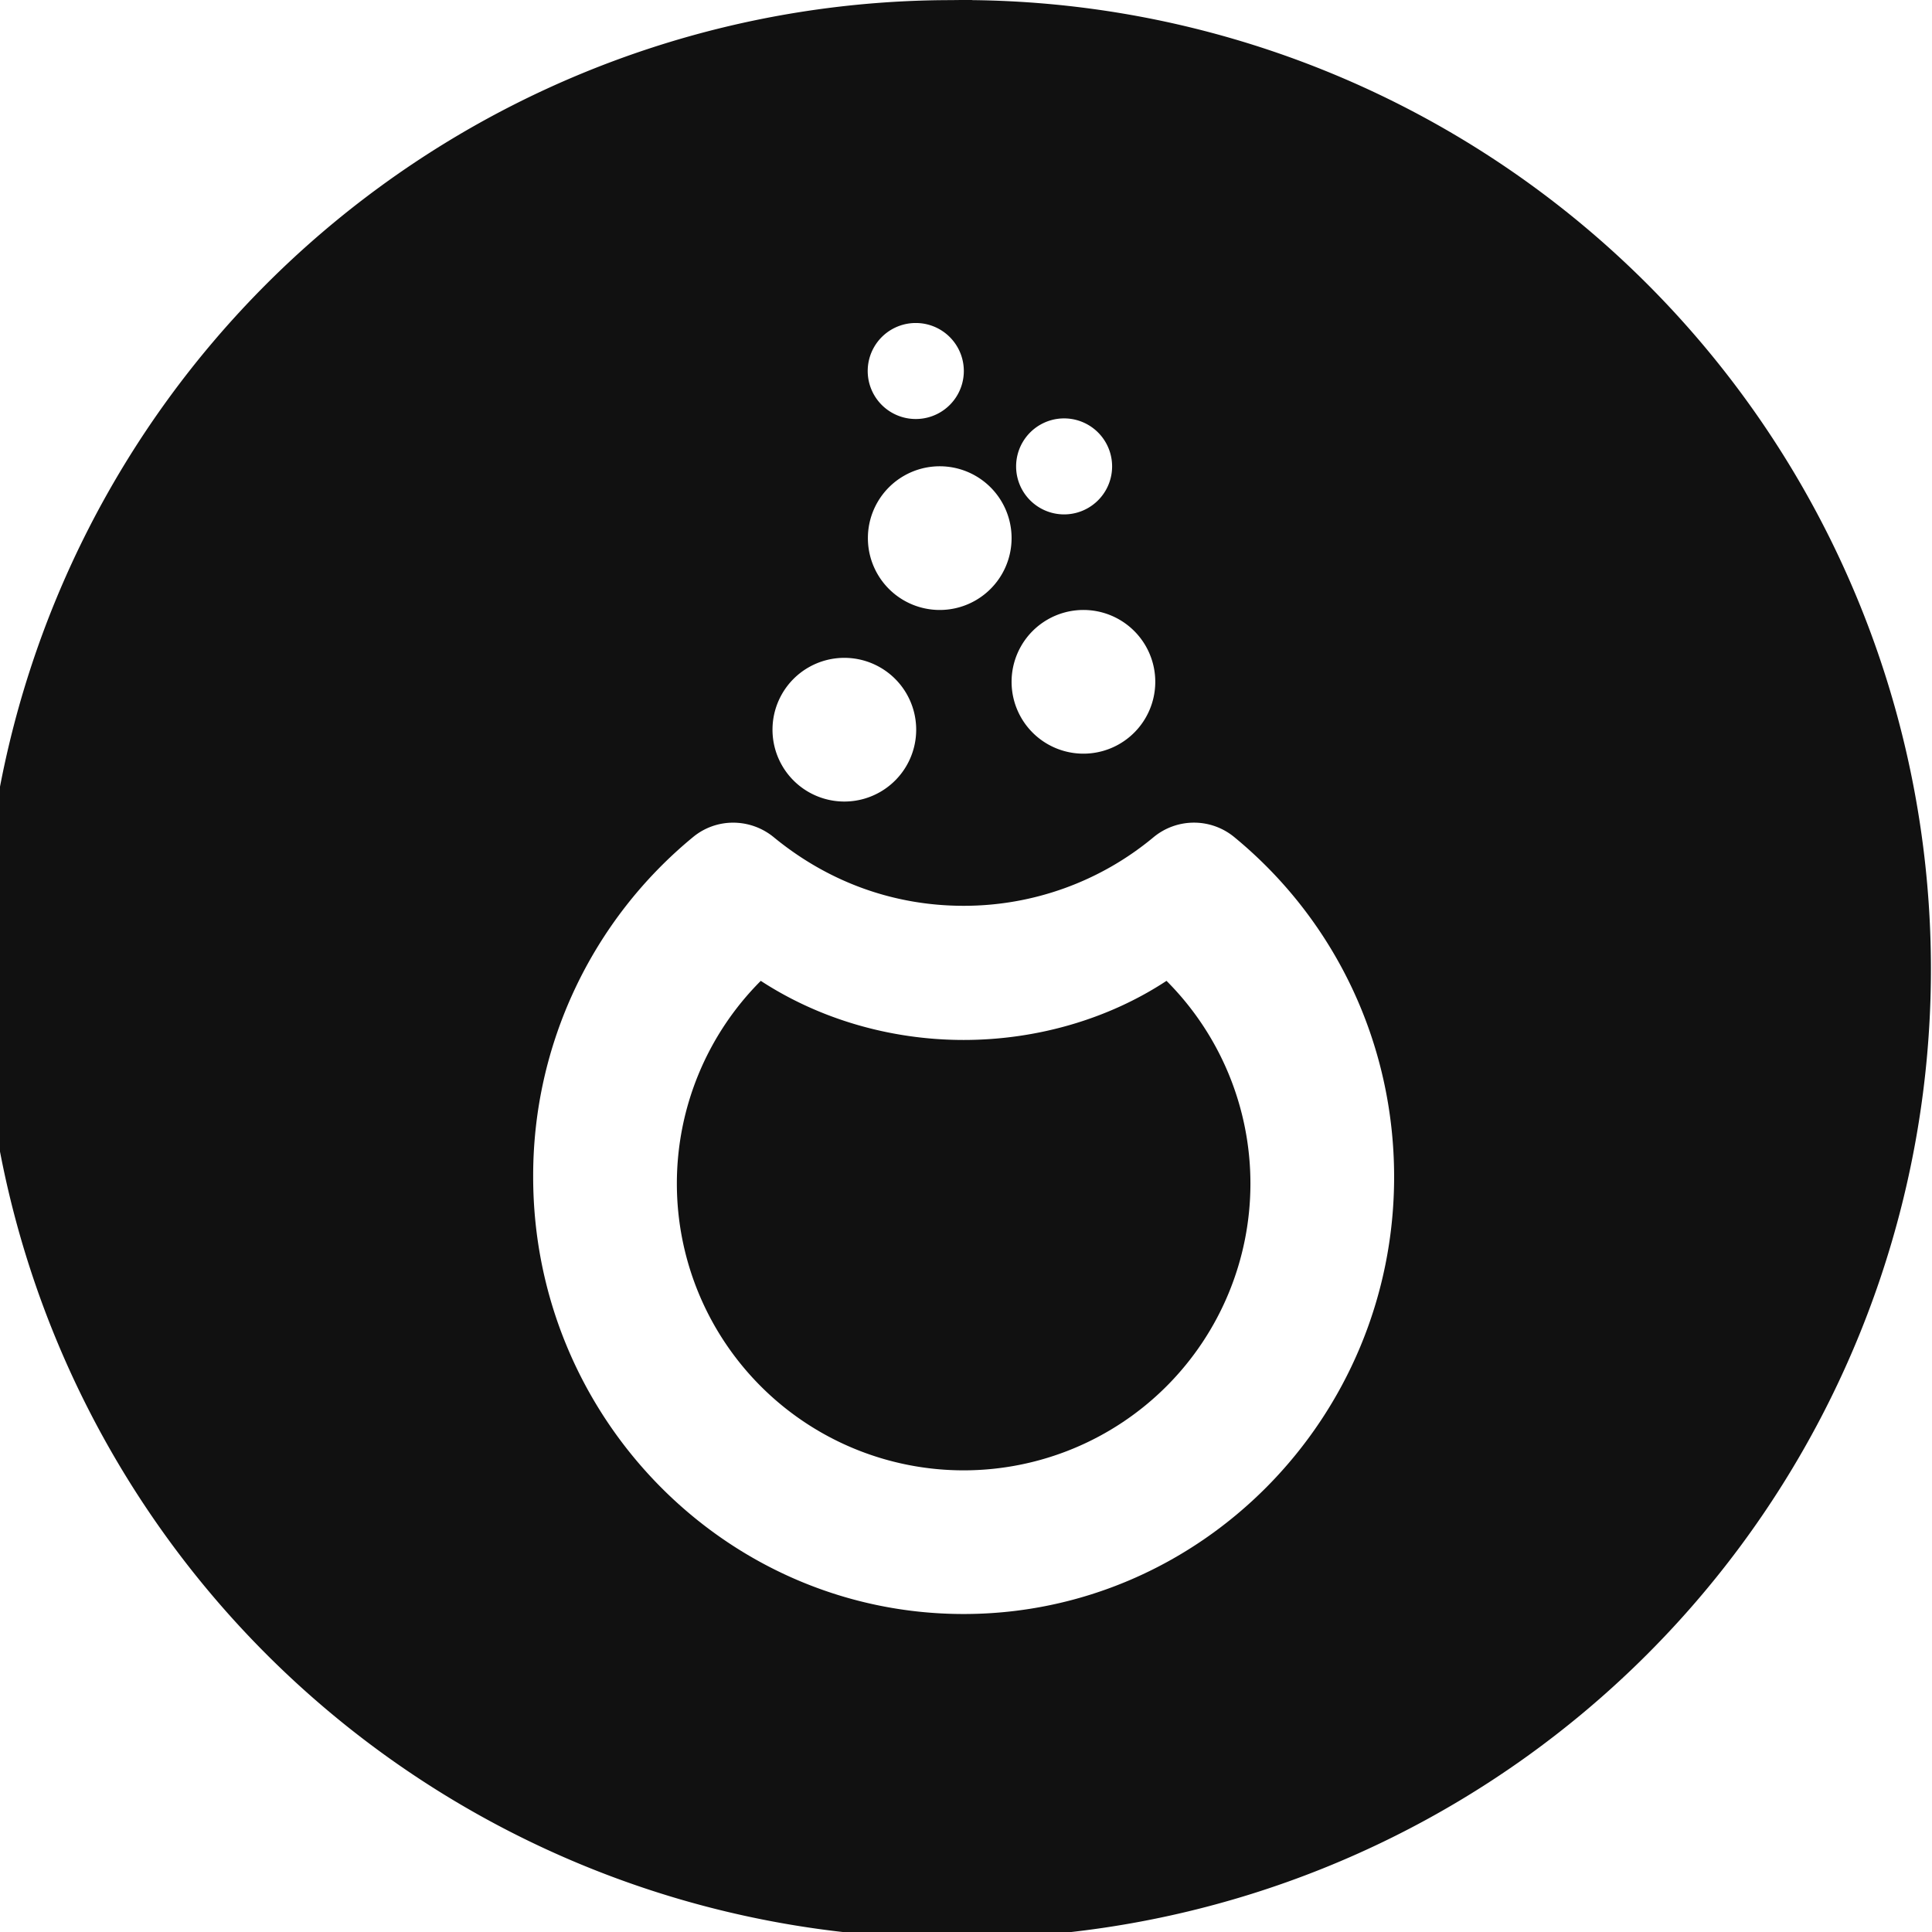 <svg version="1.1" viewBox="0 0 32 32" xmlns="http://www.w3.org/2000/svg">
 <title>Mageia</title>
 <path fill="#111" d="m16.1 0a16 16 0 0 0-0.337 2e-3 16 16 0 0 0 0 32.1 16 16 0 1 0 0.337-32.1zm-0.935 5.35h4e-3a0.794 0.794 0 0 1 0 1.59 0.794 0.794 0 1 1-4e-3 -1.59zm2.46 1.58a0.794 0.794 0 0 1 0 1.59 0.794 0.794 0 0 1 0-1.59zm-2.06 0.793a1.19 1.19 0 0 1 0 2.38 1.19 1.19 0 0 1 0-2.38zm2.38 2.38a1.19 1.19 0 0 1 0 2.38 1.19 1.19 0 0 1 0-2.38zm-3.96 0.793a1.19 1.19 0 0 1 0 2.38 1.19 1.19 0 0 1 0-2.38zm-1.84 2.73a1.06 1.06 0 0 1 0.666 0.237c0.905 0.745 1.99 1.14 3.15 1.14a4.91 4.91 0 0 0 3.15-1.14 1.05 1.05 0 0 1 1.33 0c1.68 1.38 2.65 3.43 2.65 5.63 0 3.99-3.2 7.24-7.13 7.24-3.93 0-7.13-3.25-7.13-7.24a7.26 7.26 0 0 1 2.65-5.63 1.04 1.04 0 0 1 0.666-0.237zm0.456 2.62a4.75 4.75 0 1 0 6.72 0c-0.961 0.633-2.15 0.979-3.36 0.979s-2.39-0.346-3.36-0.979z"/>
 <!--text-here-->
</svg>
